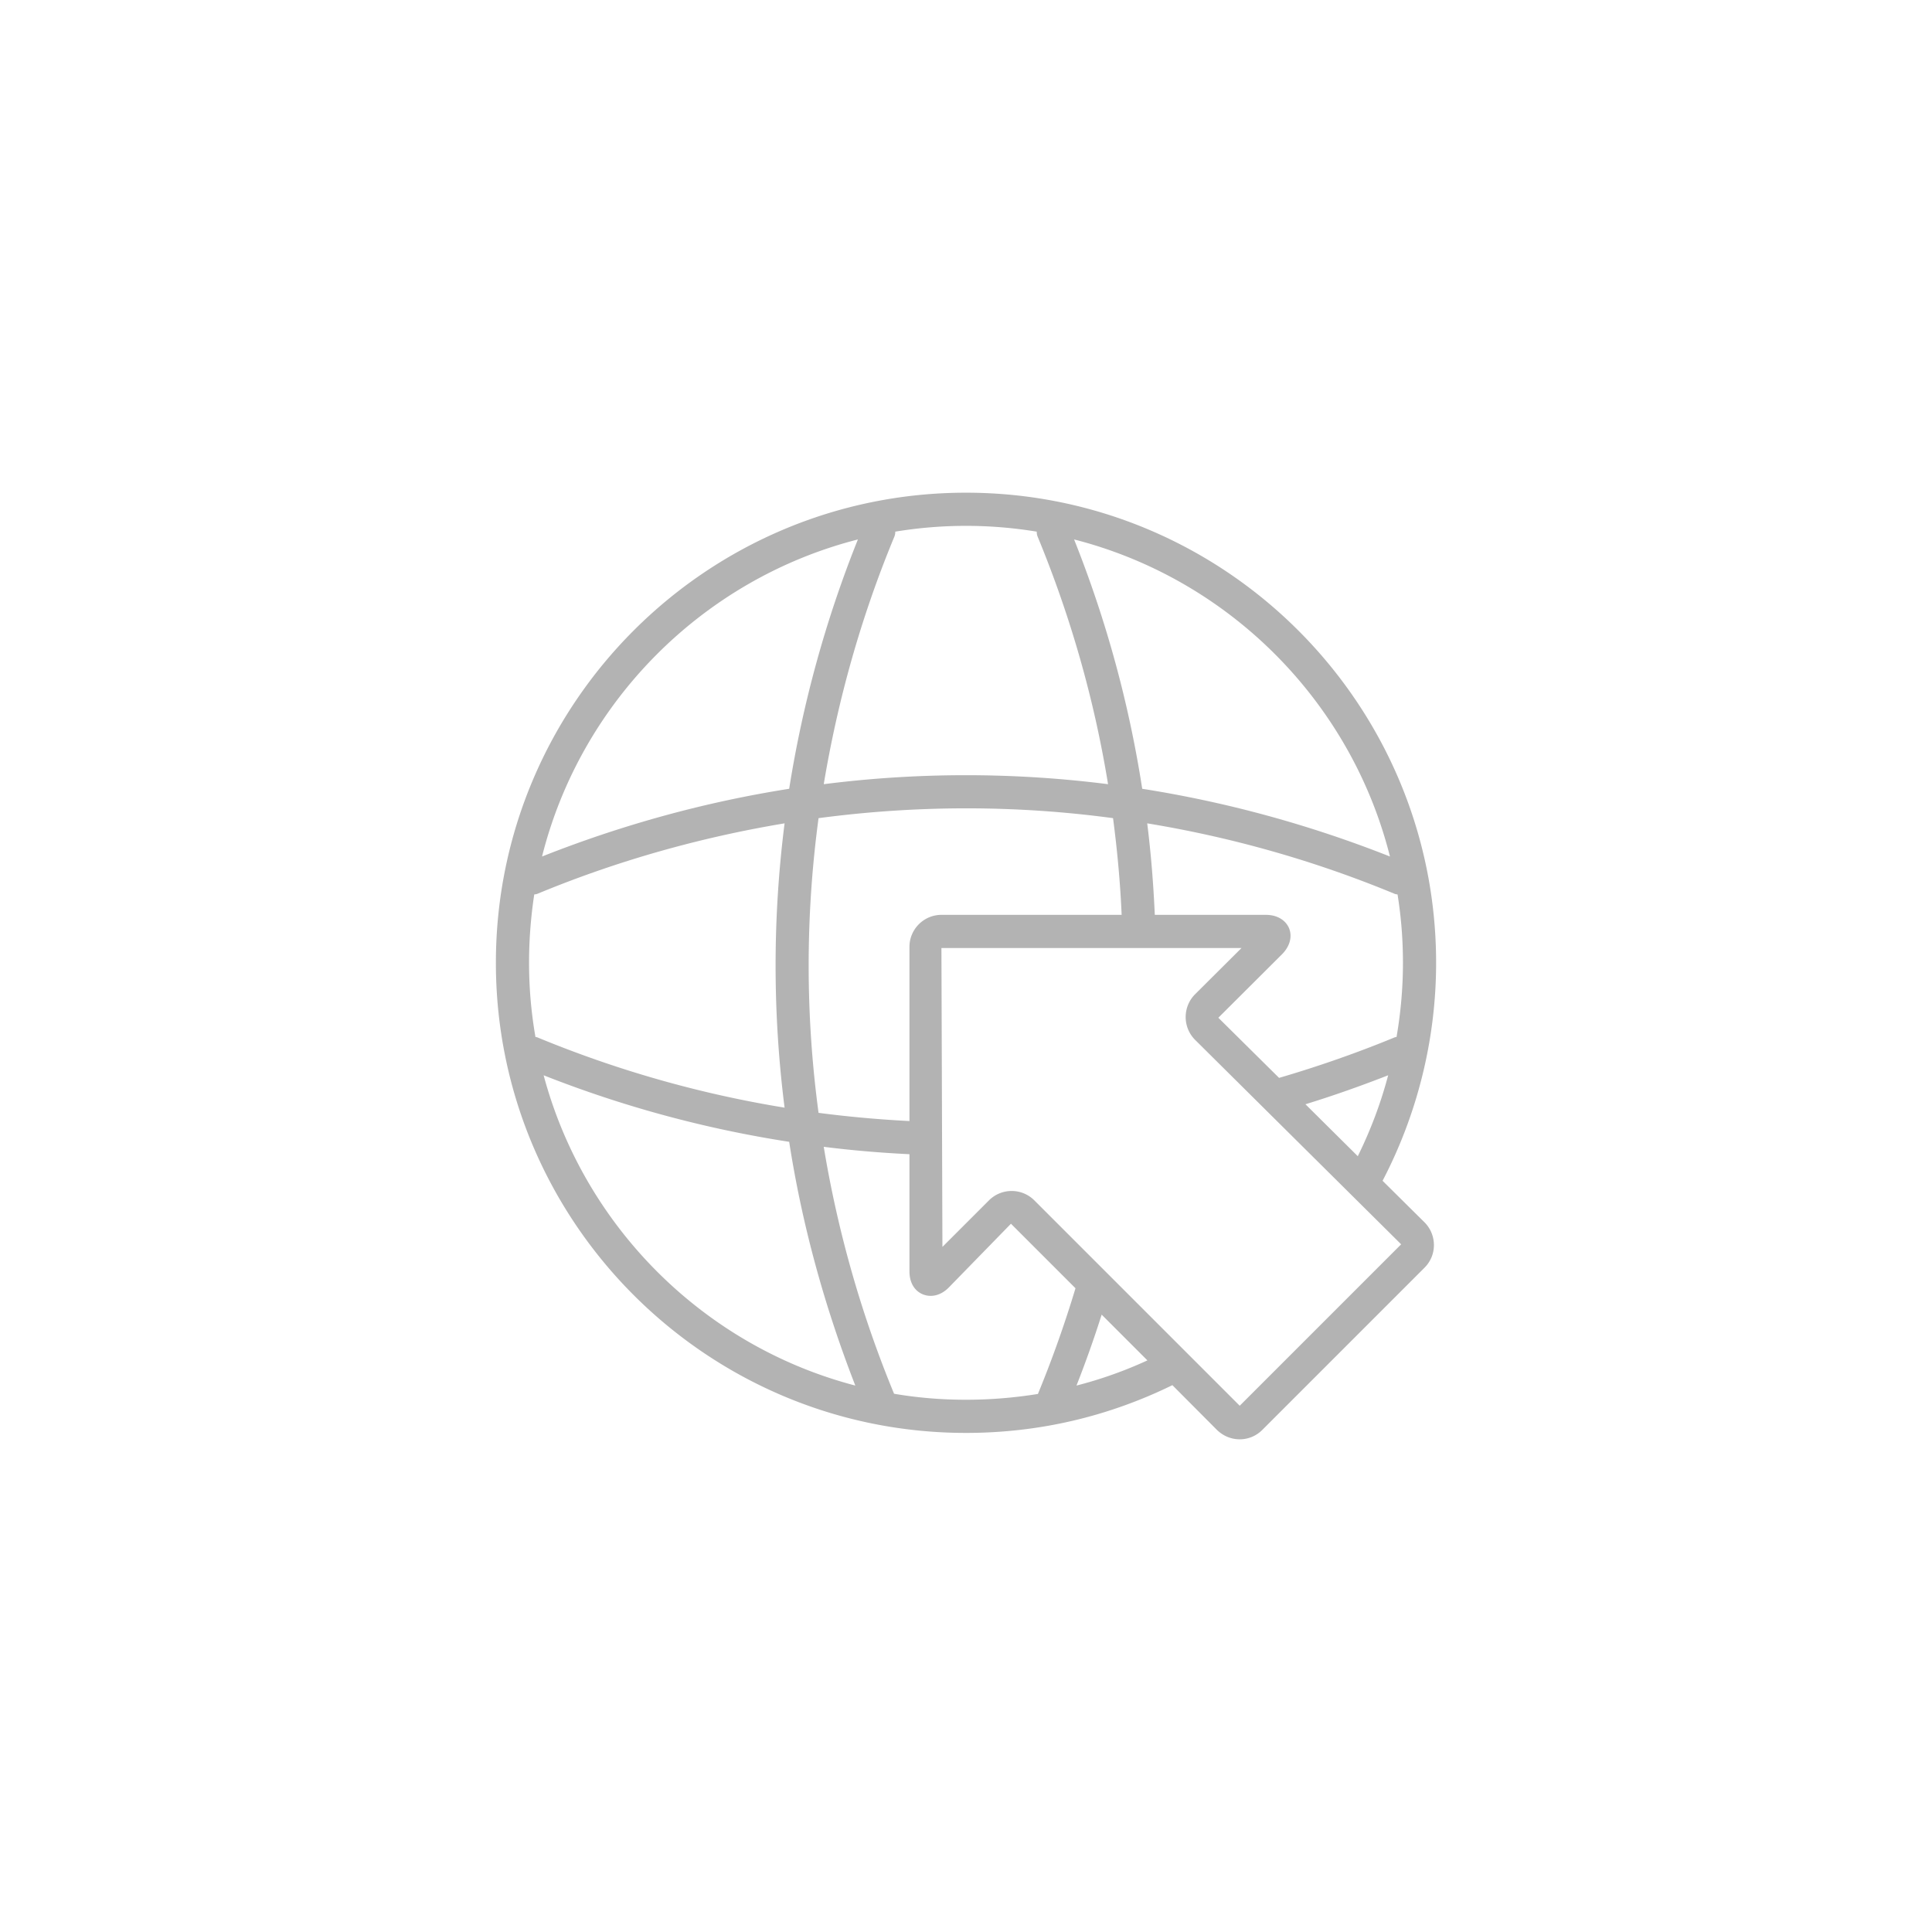 <svg xmlns="http://www.w3.org/2000/svg" xml:space="preserve" width="100" height="100" viewBox="0 0 96.7 96.7" shape-rendering="geometricPrecision" text-rendering="geometricPrecision" image-rendering="optimizeQuality" fill-rule="evenodd" clip-rule="evenodd"><path fill="none" d="M0 0h96.7v96.7H0z"/><path d="M69.2 59.1c1.75-3.35 2.68-7.11 2.68-10.91 0-12.98-10.55-23.53-23.53-23.53S24.82 35.21 24.82 48.19s10.55 23.53 23.53 23.53c3.63 0 7.1-.81 10.33-2.39l2.23 2.24c.31.3.71.47 1.14.47.43 0 .83-.17 1.13-.47l8.12-8.12c.3-.3.47-.7.47-1.13 0-.43-.17-.84-.47-1.14l-2.1-2.08zm-3.86-3.83c1.4-.43 2.78-.92 4.14-1.45-.37 1.4-.88 2.75-1.52 4.05l-2.62-2.6zm-.82-8.81c-.18-.42-.61-.67-1.16-.67H57.8c-.07-1.54-.19-3.07-.38-4.58 4.2.69 8.36 1.86 12.39 3.53.05.02.1.02.14.03.18 1.12.27 2.26.27 3.42 0 1.25-.11 2.49-.32 3.71-.03.01-.06.01-.09.02-1.89.78-3.84 1.46-5.79 2.03l-3.04-3.01 3.2-3.19c.38-.39.51-.87.34-1.29zm-19 .93v8.72a57.37 57.37 0 0 1-4.55-.41c-.66-4.9-.66-9.85 0-14.75 4.9-.65 9.85-.66 14.74 0 .21 1.6.36 3.21.43 4.84h-9.02c-.88 0-1.6.72-1.6 1.6zM26.8 51.9a21.6 21.6 0 0 1-.32-3.71c0-1.16.09-2.3.26-3.42.05-.01.1-.01.15-.03 4.03-1.67 8.18-2.83 12.38-3.53-.6 4.73-.6 9.5 0 14.23-4.24-.69-8.39-1.87-12.38-3.52-.03-.01-.06-.01-.09-.02zm42.77-9.03c-4.05-1.6-8.2-2.73-12.4-3.39-.66-4.27-1.8-8.44-3.41-12.48 7.75 1.98 13.86 8.11 15.81 15.87zM51.89 26.61c0 .08.01.17.05.26 1.65 4 2.83 8.14 3.52 12.38-4.73-.6-9.5-.6-14.23 0 .7-4.2 1.86-8.35 3.53-12.38a.63.63 0 0 0 .05-.26 21.773 21.773 0 0 1 7.08 0zm-8.95.39a57.887 57.887 0 0 0-3.44 12.48c-4.19.66-8.33 1.79-12.37 3.39 1.95-7.76 8.06-13.89 15.81-15.87zM27.21 53.82c3.98 1.57 8.09 2.68 12.29 3.33.64 4.13 1.76 8.22 3.31 12.2-7.58-1.98-13.57-7.95-15.6-15.53zm17.54 15.94a56.389 56.389 0 0 1-3.52-12.36c1.42.18 2.85.3 4.29.37v5.86c0 .85.55 1.23 1.06 1.23.22 0 .56-.07.9-.41l3.12-3.2 3.23 3.23a57.25 57.25 0 0 1-1.88 5.29c-1.18.19-2.38.29-3.6.29-1.23 0-2.43-.1-3.6-.3zm9.13-.41c.46-1.17.88-2.35 1.26-3.55l2.29 2.29c-1.15.53-2.34.95-3.55 1.26zm8.17 1.01L51.77 60.08a1.606 1.606 0 0 0-2.27 0l-2.33 2.33-.05-14.96h15.02l-2.33 2.32c-.62.63-.62 1.64 0 2.27l10.32 10.24-8.08 8.08z" fill="#b3b3b3" fill-rule="nonzero"/></svg>